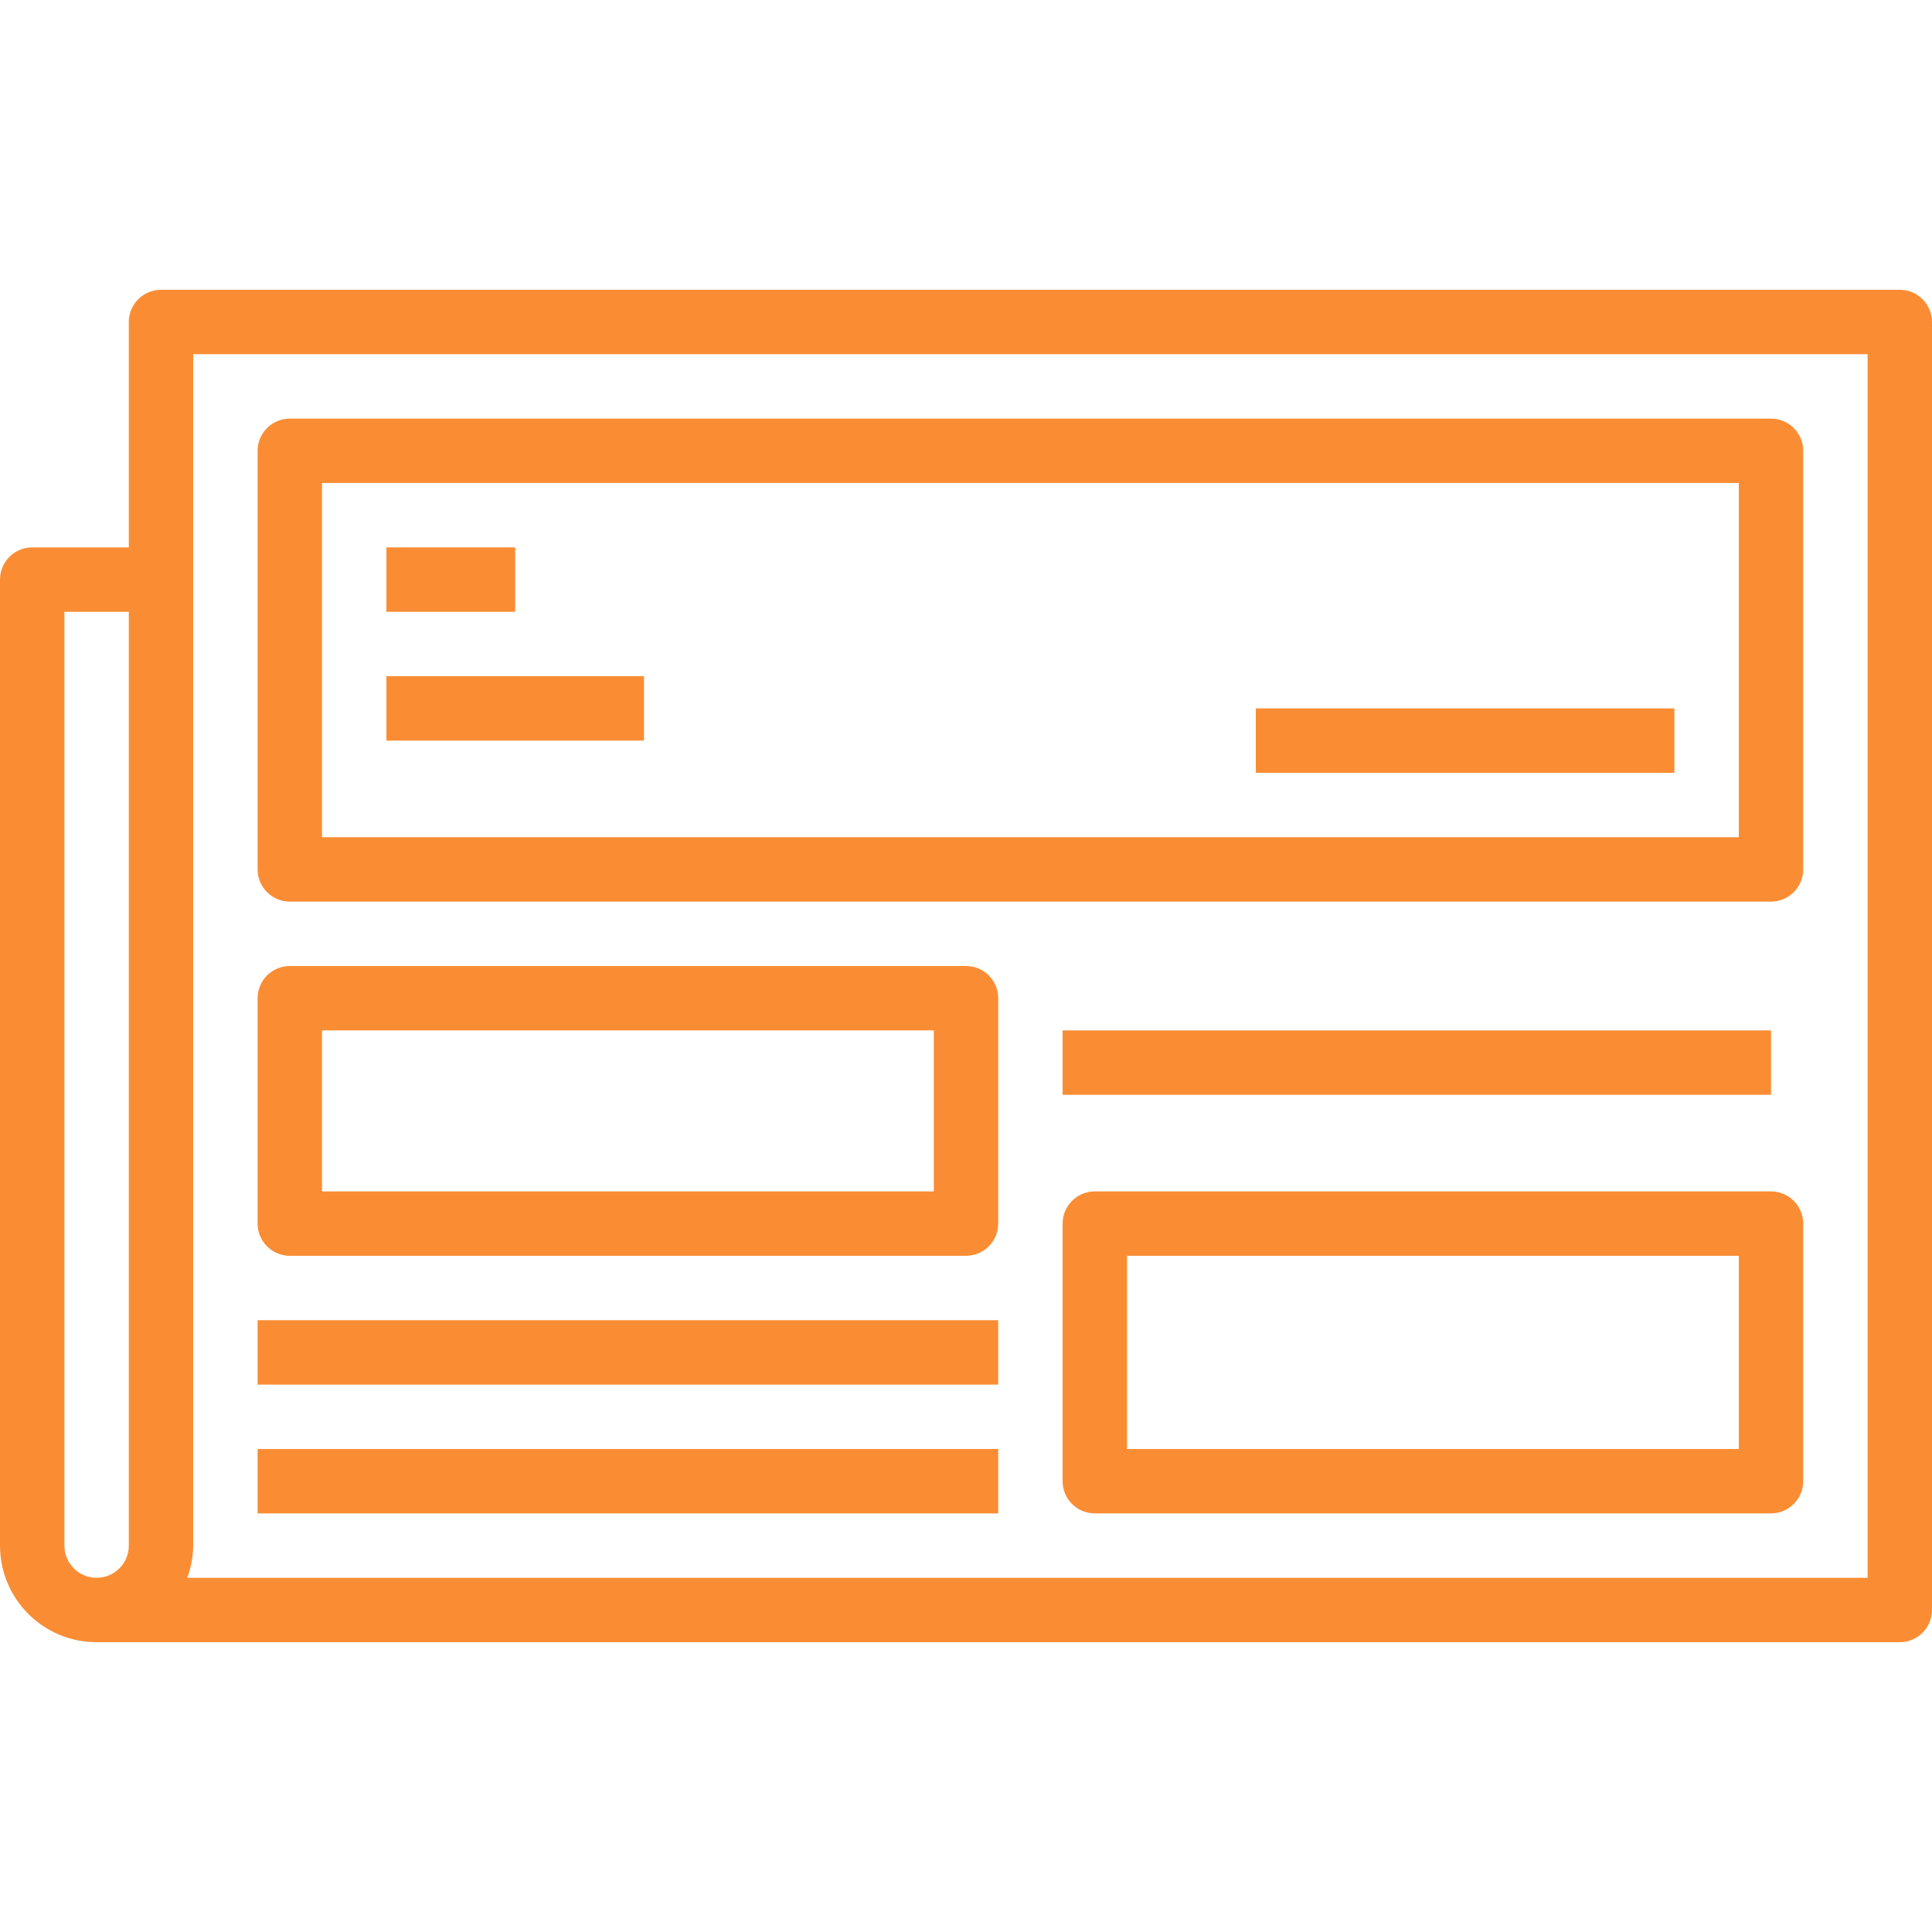 <?xml version="1.0"?>
<svg xmlns="http://www.w3.org/2000/svg" xmlns:xlink="http://www.w3.org/1999/xlink" xmlns:svgjs="http://svgjs.com/svgjs" version="1.1" width="48" height="48" x="0" y="0" viewBox="0 0 480 480" style="enable-background:new 0 0 512 512" xml:space="preserve" class=""><g>
<g xmlns="http://www.w3.org/2000/svg">
	<g>
		<path d="M472,72H40c-4.418,0-8,3.582-8,8v56H8c-4.418,0-8,3.582-8,8v240c0,13.255,10.745,24,24,24h448c4.418,0,8-3.582,8-8V80    C480,75.582,476.418,72,472,72z M32,384c0,4.418-3.582,8-8,8s-8-3.582-8-8V152h16V384z M464,392H46.528    c0.948-2.562,1.445-5.268,1.472-8V88h416V392z" fill="#fa8d34" data-original="#000000" style="" class=""/>
	</g>
</g>
<g xmlns="http://www.w3.org/2000/svg">
	<g>
		<path d="M440,104H72c-4.418,0-8,3.582-8,8v104c0,4.418,3.582,8,8,8h368c4.418,0,8-3.582,8-8V112C448,107.582,444.418,104,440,104z     M432,208H80v-88h352V208z" fill="#fa8d34" data-original="#000000" style="" class=""/>
	</g>
</g>
<g xmlns="http://www.w3.org/2000/svg">
	<g>
		<path d="M240,240H72c-4.418,0-8,3.582-8,8v56c0,4.418,3.582,8,8,8h168c4.418,0,8-3.582,8-8v-56C248,243.582,244.418,240,240,240z     M232,296H80v-40h152V296z" fill="#fa8d34" data-original="#000000" style="" class=""/>
	</g>
</g>
<g xmlns="http://www.w3.org/2000/svg">
	<g>
		<path d="M440,296H272c-4.418,0-8,3.582-8,8v64c0,4.418,3.582,8,8,8h168c4.418,0,8-3.582,8-8v-64C448,299.582,444.418,296,440,296z     M432,360H280v-48h152V360z" fill="#fa8d34" data-original="#000000" style="" class=""/>
	</g>
</g>
<g xmlns="http://www.w3.org/2000/svg">
	<g>
		<rect x="264" y="256" width="176" height="16" fill="#fa8d34" data-original="#000000" style="" class=""/>
	</g>
</g>
<g xmlns="http://www.w3.org/2000/svg">
	<g>
		<rect x="64" y="328" width="184" height="16" fill="#fa8d34" data-original="#000000" style="" class=""/>
	</g>
</g>
<g xmlns="http://www.w3.org/2000/svg">
	<g>
		<rect x="64" y="360" width="184" height="16" fill="#fa8d34" data-original="#000000" style="" class=""/>
	</g>
</g>
<g xmlns="http://www.w3.org/2000/svg">
	<g>
		<rect x="96" y="136" width="32" height="16" fill="#fa8d34" data-original="#000000" style="" class=""/>
	</g>
</g>
<g xmlns="http://www.w3.org/2000/svg">
	<g>
		<rect x="96" y="168" width="64" height="16" fill="#fa8d34" data-original="#000000" style="" class=""/>
	</g>
</g>
<g xmlns="http://www.w3.org/2000/svg">
	<g>
		<rect x="312" y="176" width="104" height="16" fill="#fa8d34" data-original="#000000" style="" class=""/>
	</g>
</g>
<g xmlns="http://www.w3.org/2000/svg">
</g>
<g xmlns="http://www.w3.org/2000/svg">
</g>
<g xmlns="http://www.w3.org/2000/svg">
</g>
<g xmlns="http://www.w3.org/2000/svg">
</g>
<g xmlns="http://www.w3.org/2000/svg">
</g>
<g xmlns="http://www.w3.org/2000/svg">
</g>
<g xmlns="http://www.w3.org/2000/svg">
</g>
<g xmlns="http://www.w3.org/2000/svg">
</g>
<g xmlns="http://www.w3.org/2000/svg">
</g>
<g xmlns="http://www.w3.org/2000/svg">
</g>
<g xmlns="http://www.w3.org/2000/svg">
</g>
<g xmlns="http://www.w3.org/2000/svg">
</g>
<g xmlns="http://www.w3.org/2000/svg">
</g>
<g xmlns="http://www.w3.org/2000/svg">
</g>
<g xmlns="http://www.w3.org/2000/svg">
</g>
</g></svg>
